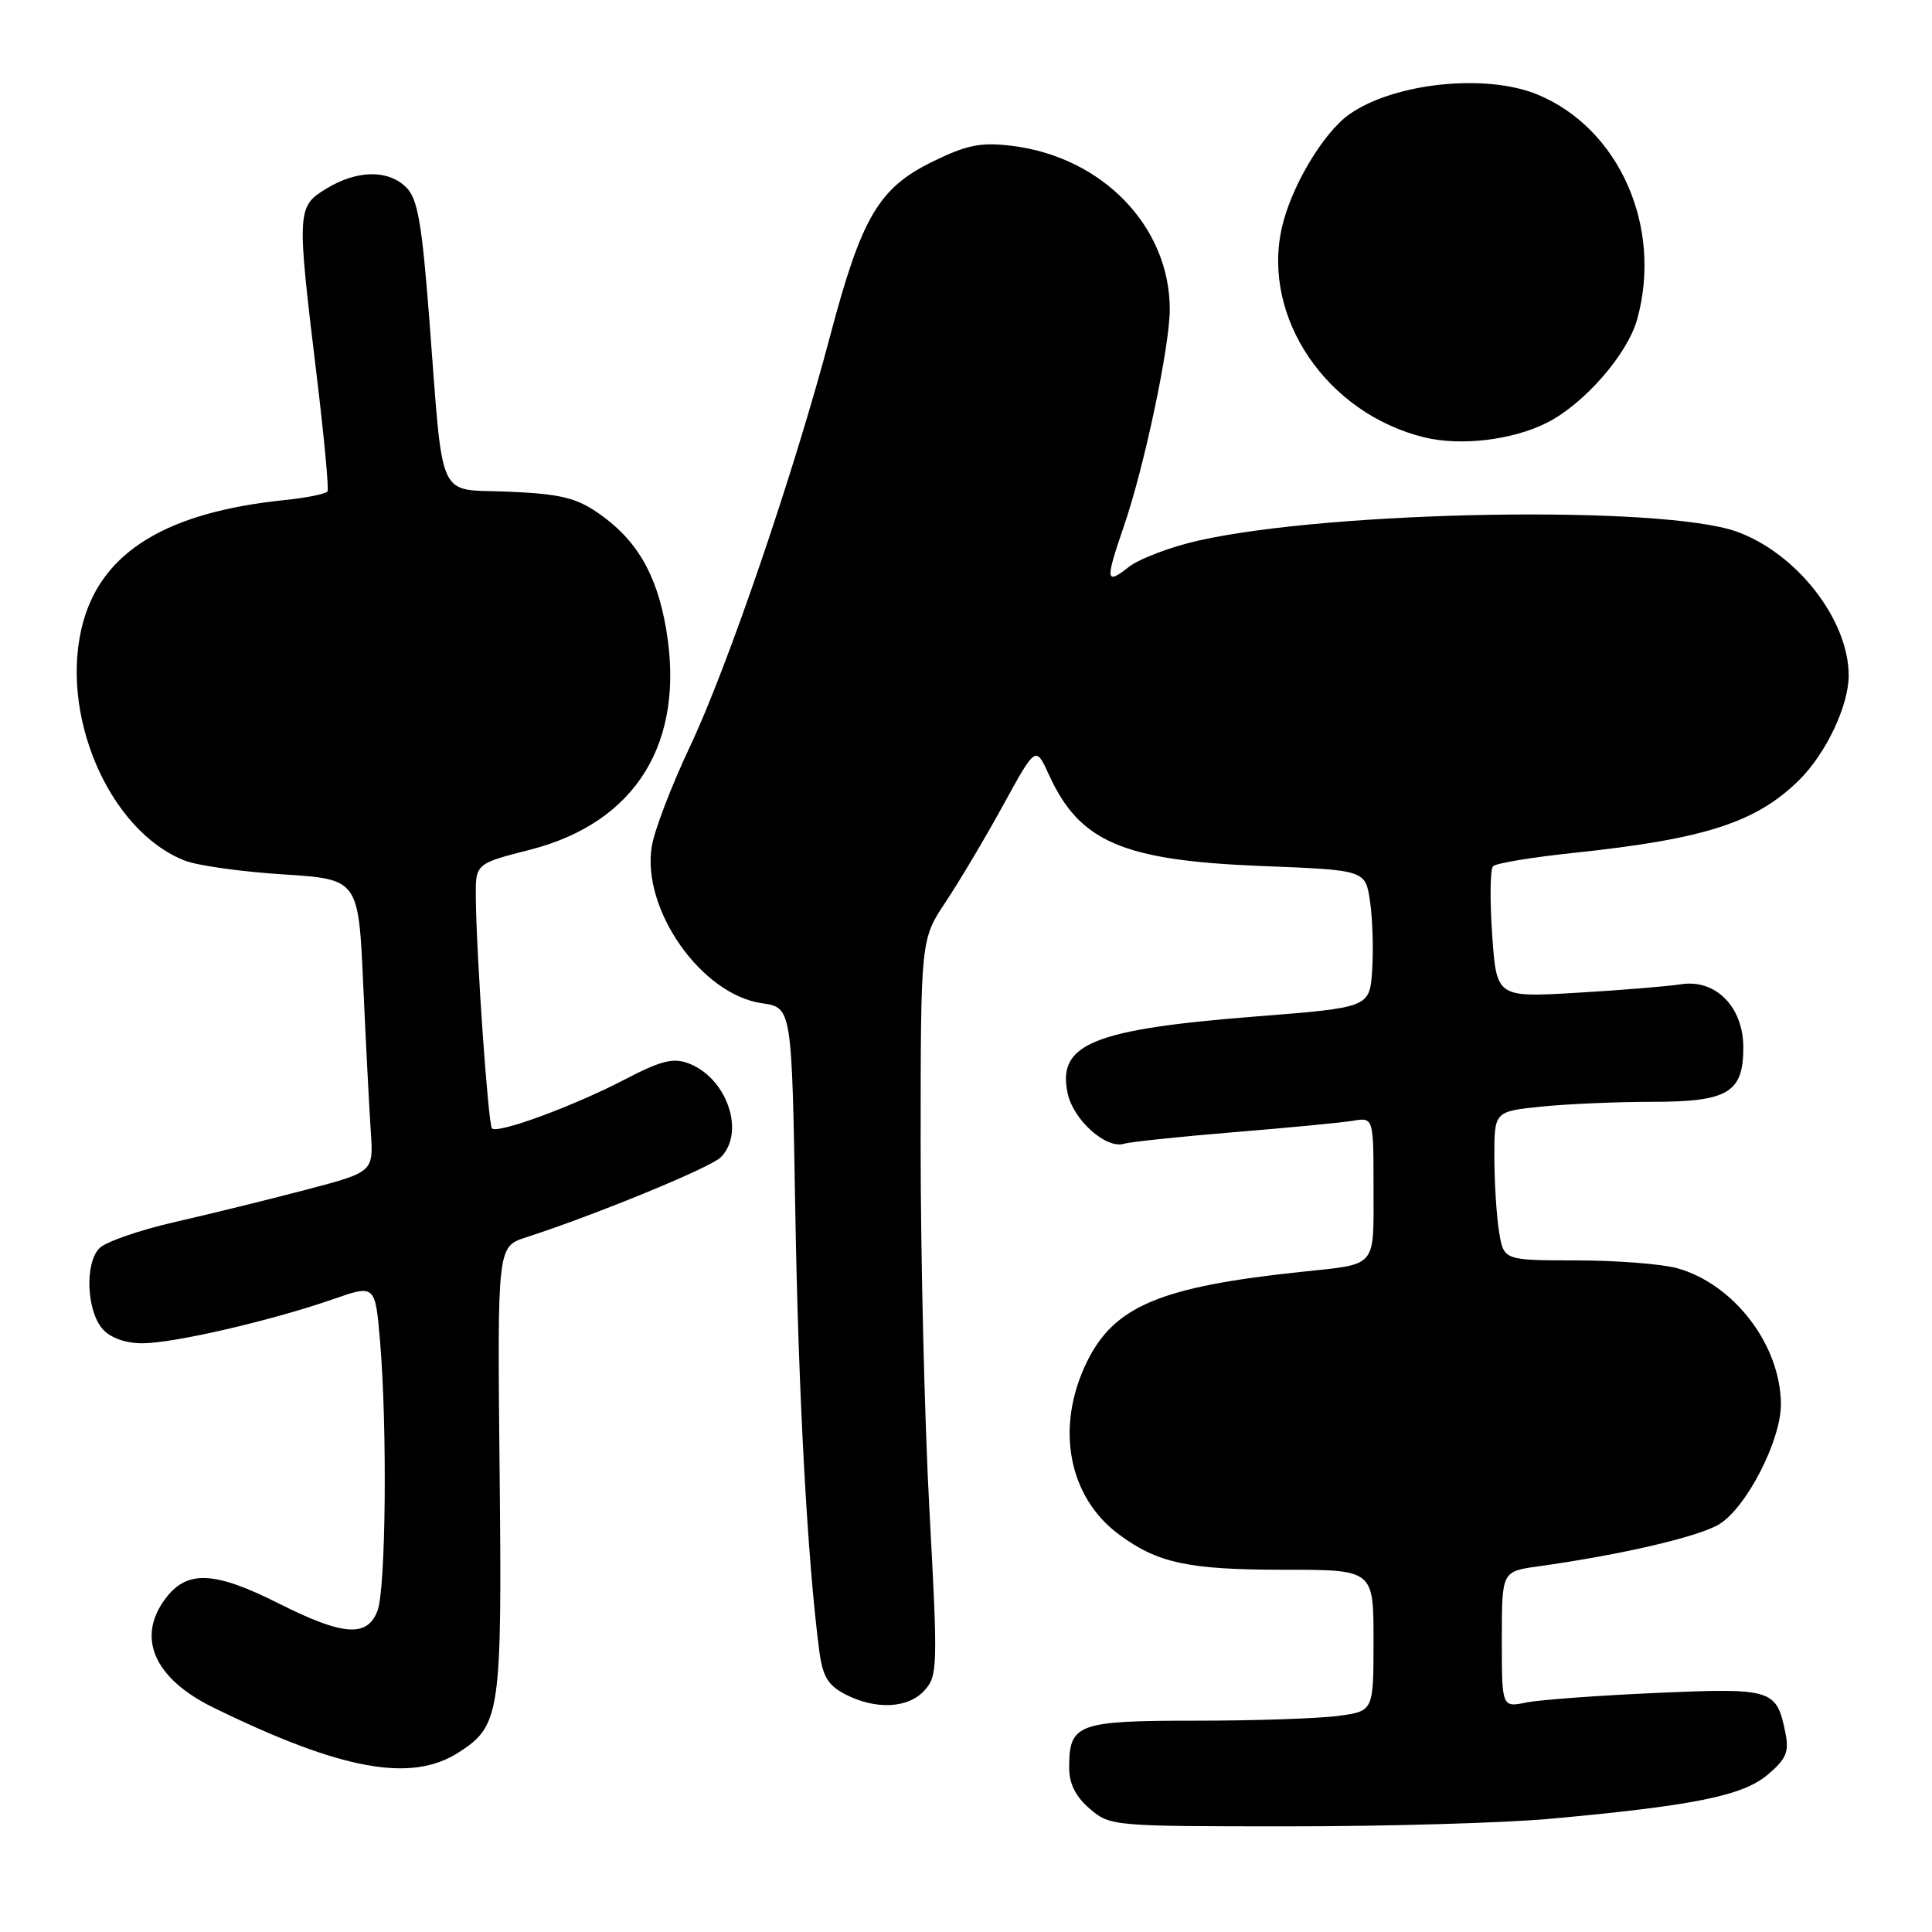 <?xml version="1.0" encoding="UTF-8" standalone="no"?>
<!DOCTYPE svg PUBLIC "-//W3C//DTD SVG 1.1//EN" "http://www.w3.org/Graphics/SVG/1.1/DTD/svg11.dtd" >
<svg xmlns="http://www.w3.org/2000/svg" xmlns:xlink="http://www.w3.org/1999/xlink" version="1.1" viewBox="0 0 256 256">
 <g >
 <path fill="currentColor"
d=" M 205.50 240.99 C 224.44 239.26 230.90 237.95 234.20 235.18 C 236.67 233.10 237.08 232.16 236.59 229.68 C 235.41 223.81 234.91 223.65 219.51 224.32 C 211.80 224.66 204.04 225.23 202.25 225.59 C 199.00 226.25 199.00 226.25 199.00 217.24 C 199.00 208.23 199.00 208.23 203.75 207.56 C 214.77 206.03 225.08 203.63 227.80 201.97 C 231.41 199.78 236.01 190.83 235.98 186.05 C 235.93 178.21 229.76 170.14 222.22 168.04 C 220.17 167.48 214.17 167.01 208.88 167.01 C 199.26 167.00 199.26 167.00 198.64 163.25 C 198.30 161.19 198.02 156.75 198.01 153.39 C 198.00 147.28 198.00 147.28 204.15 146.64 C 207.53 146.29 214.13 146.00 218.82 146.00 C 228.98 146.00 231.00 144.80 231.00 138.80 C 231.00 133.43 227.33 129.70 222.75 130.42 C 220.96 130.70 214.73 131.21 208.90 131.55 C 198.30 132.17 198.30 132.17 197.72 123.84 C 197.40 119.25 197.45 115.18 197.84 114.78 C 198.22 114.38 203.03 113.59 208.52 113.01 C 225.96 111.17 232.71 108.98 238.41 103.35 C 241.96 99.83 244.96 93.50 244.96 89.50 C 244.96 82.13 238.08 73.30 230.11 70.44 C 220.25 66.91 176.58 67.64 158.80 71.63 C 155.11 72.46 150.95 74.04 149.55 75.14 C 146.49 77.55 146.43 76.98 148.94 69.66 C 151.62 61.88 155.00 45.88 155.00 40.99 C 155.00 29.99 146.03 20.74 133.97 19.31 C 129.93 18.83 128.10 19.20 123.53 21.44 C 116.43 24.92 114.15 28.80 110.00 44.50 C 105.23 62.57 96.43 88.33 91.43 98.91 C 88.98 104.09 86.69 110.06 86.36 112.18 C 85.02 120.52 92.94 131.78 100.94 132.93 C 104.92 133.50 104.92 133.50 105.38 160.50 C 105.79 184.75 107.00 206.88 108.56 218.76 C 109.01 222.15 109.71 223.31 112.01 224.51 C 116.05 226.59 120.35 226.38 122.51 223.98 C 124.24 222.08 124.28 220.80 123.16 200.23 C 122.51 188.28 121.98 166.34 121.99 151.49 C 122.00 124.47 122.00 124.47 125.32 119.49 C 127.15 116.74 130.58 110.97 132.94 106.66 C 137.24 98.82 137.24 98.82 138.99 102.66 C 143.05 111.57 148.75 114.02 167.17 114.75 C 180.92 115.29 180.92 115.29 181.53 119.40 C 181.87 121.65 182.00 125.75 181.82 128.50 C 181.50 133.50 181.50 133.50 166.50 134.68 C 144.77 136.39 140.03 138.33 141.48 144.92 C 142.25 148.42 146.55 152.26 148.91 151.56 C 149.78 151.30 156.35 150.61 163.50 150.02 C 170.65 149.44 177.74 148.76 179.25 148.51 C 182.00 148.05 182.00 148.05 182.00 157.46 C 182.00 168.12 182.57 167.45 172.50 168.52 C 153.71 170.50 147.59 173.08 143.98 180.54 C 139.82 189.13 141.55 198.34 148.25 203.31 C 153.39 207.13 157.47 208.00 170.15 208.00 C 182.00 208.00 182.00 208.00 182.00 217.36 C 182.00 226.73 182.00 226.73 177.36 227.36 C 174.81 227.71 166.31 228.00 158.48 228.00 C 142.74 228.00 141.67 228.40 141.67 234.21 C 141.67 236.35 142.51 238.04 144.39 239.66 C 147.08 241.97 147.40 242.00 170.81 242.00 C 183.84 242.00 199.45 241.55 205.50 240.99 Z  M 60.80 232.19 C 66.30 228.64 66.53 227.05 66.20 194.84 C 65.90 165.19 65.90 165.19 69.70 163.96 C 78.97 160.95 94.14 154.72 95.50 153.35 C 98.80 150.06 96.34 142.84 91.26 140.91 C 89.19 140.12 87.60 140.53 82.68 143.09 C 75.97 146.58 65.94 150.27 65.19 149.52 C 64.69 149.02 63.13 126.80 63.05 118.97 C 63.00 114.44 63.00 114.44 70.25 112.59 C 84.30 108.99 90.84 98.37 88.26 83.31 C 87.01 76.01 84.31 71.43 79.16 67.91 C 76.30 65.95 74.12 65.44 67.40 65.15 C 57.74 64.74 58.80 67.05 56.87 42.09 C 55.90 29.51 55.34 26.34 53.84 24.84 C 51.45 22.45 47.32 22.51 43.25 24.99 C 39.34 27.37 39.31 27.88 41.93 49.50 C 42.93 57.75 43.59 64.77 43.40 65.11 C 43.21 65.44 40.62 65.97 37.64 66.27 C 22.19 67.87 13.65 73.03 11.04 82.35 C 7.68 94.35 14.36 110.08 24.50 114.04 C 26.15 114.69 32.00 115.51 37.50 115.86 C 47.50 116.50 47.50 116.50 48.13 130.50 C 48.48 138.20 48.93 146.93 49.13 149.90 C 49.50 155.30 49.50 155.30 40.50 157.66 C 35.55 158.96 27.72 160.89 23.10 161.94 C 18.48 163.00 14.02 164.55 13.19 165.38 C 11.20 167.37 11.47 173.75 13.63 176.14 C 14.68 177.30 16.67 178.00 18.90 177.99 C 23.05 177.98 35.93 175.00 44.11 172.16 C 49.72 170.20 49.72 170.20 50.36 177.75 C 51.33 189.18 51.13 210.54 50.02 213.43 C 48.67 216.99 45.47 216.76 37.00 212.50 C 28.53 208.23 24.91 208.02 22.07 211.63 C 17.98 216.84 20.32 222.36 28.25 226.25 C 45.27 234.58 54.50 236.26 60.80 232.19 Z  M 205.04 55.98 C 209.96 53.47 215.65 46.93 216.93 42.32 C 220.33 30.08 214.58 17.06 203.78 12.55 C 196.92 9.69 184.67 10.97 178.75 15.18 C 175.31 17.63 171.06 24.78 169.85 30.18 C 167.17 42.09 175.80 54.78 188.72 57.95 C 193.58 59.14 200.48 58.31 205.04 55.98 Z "/>
</g>
</svg>